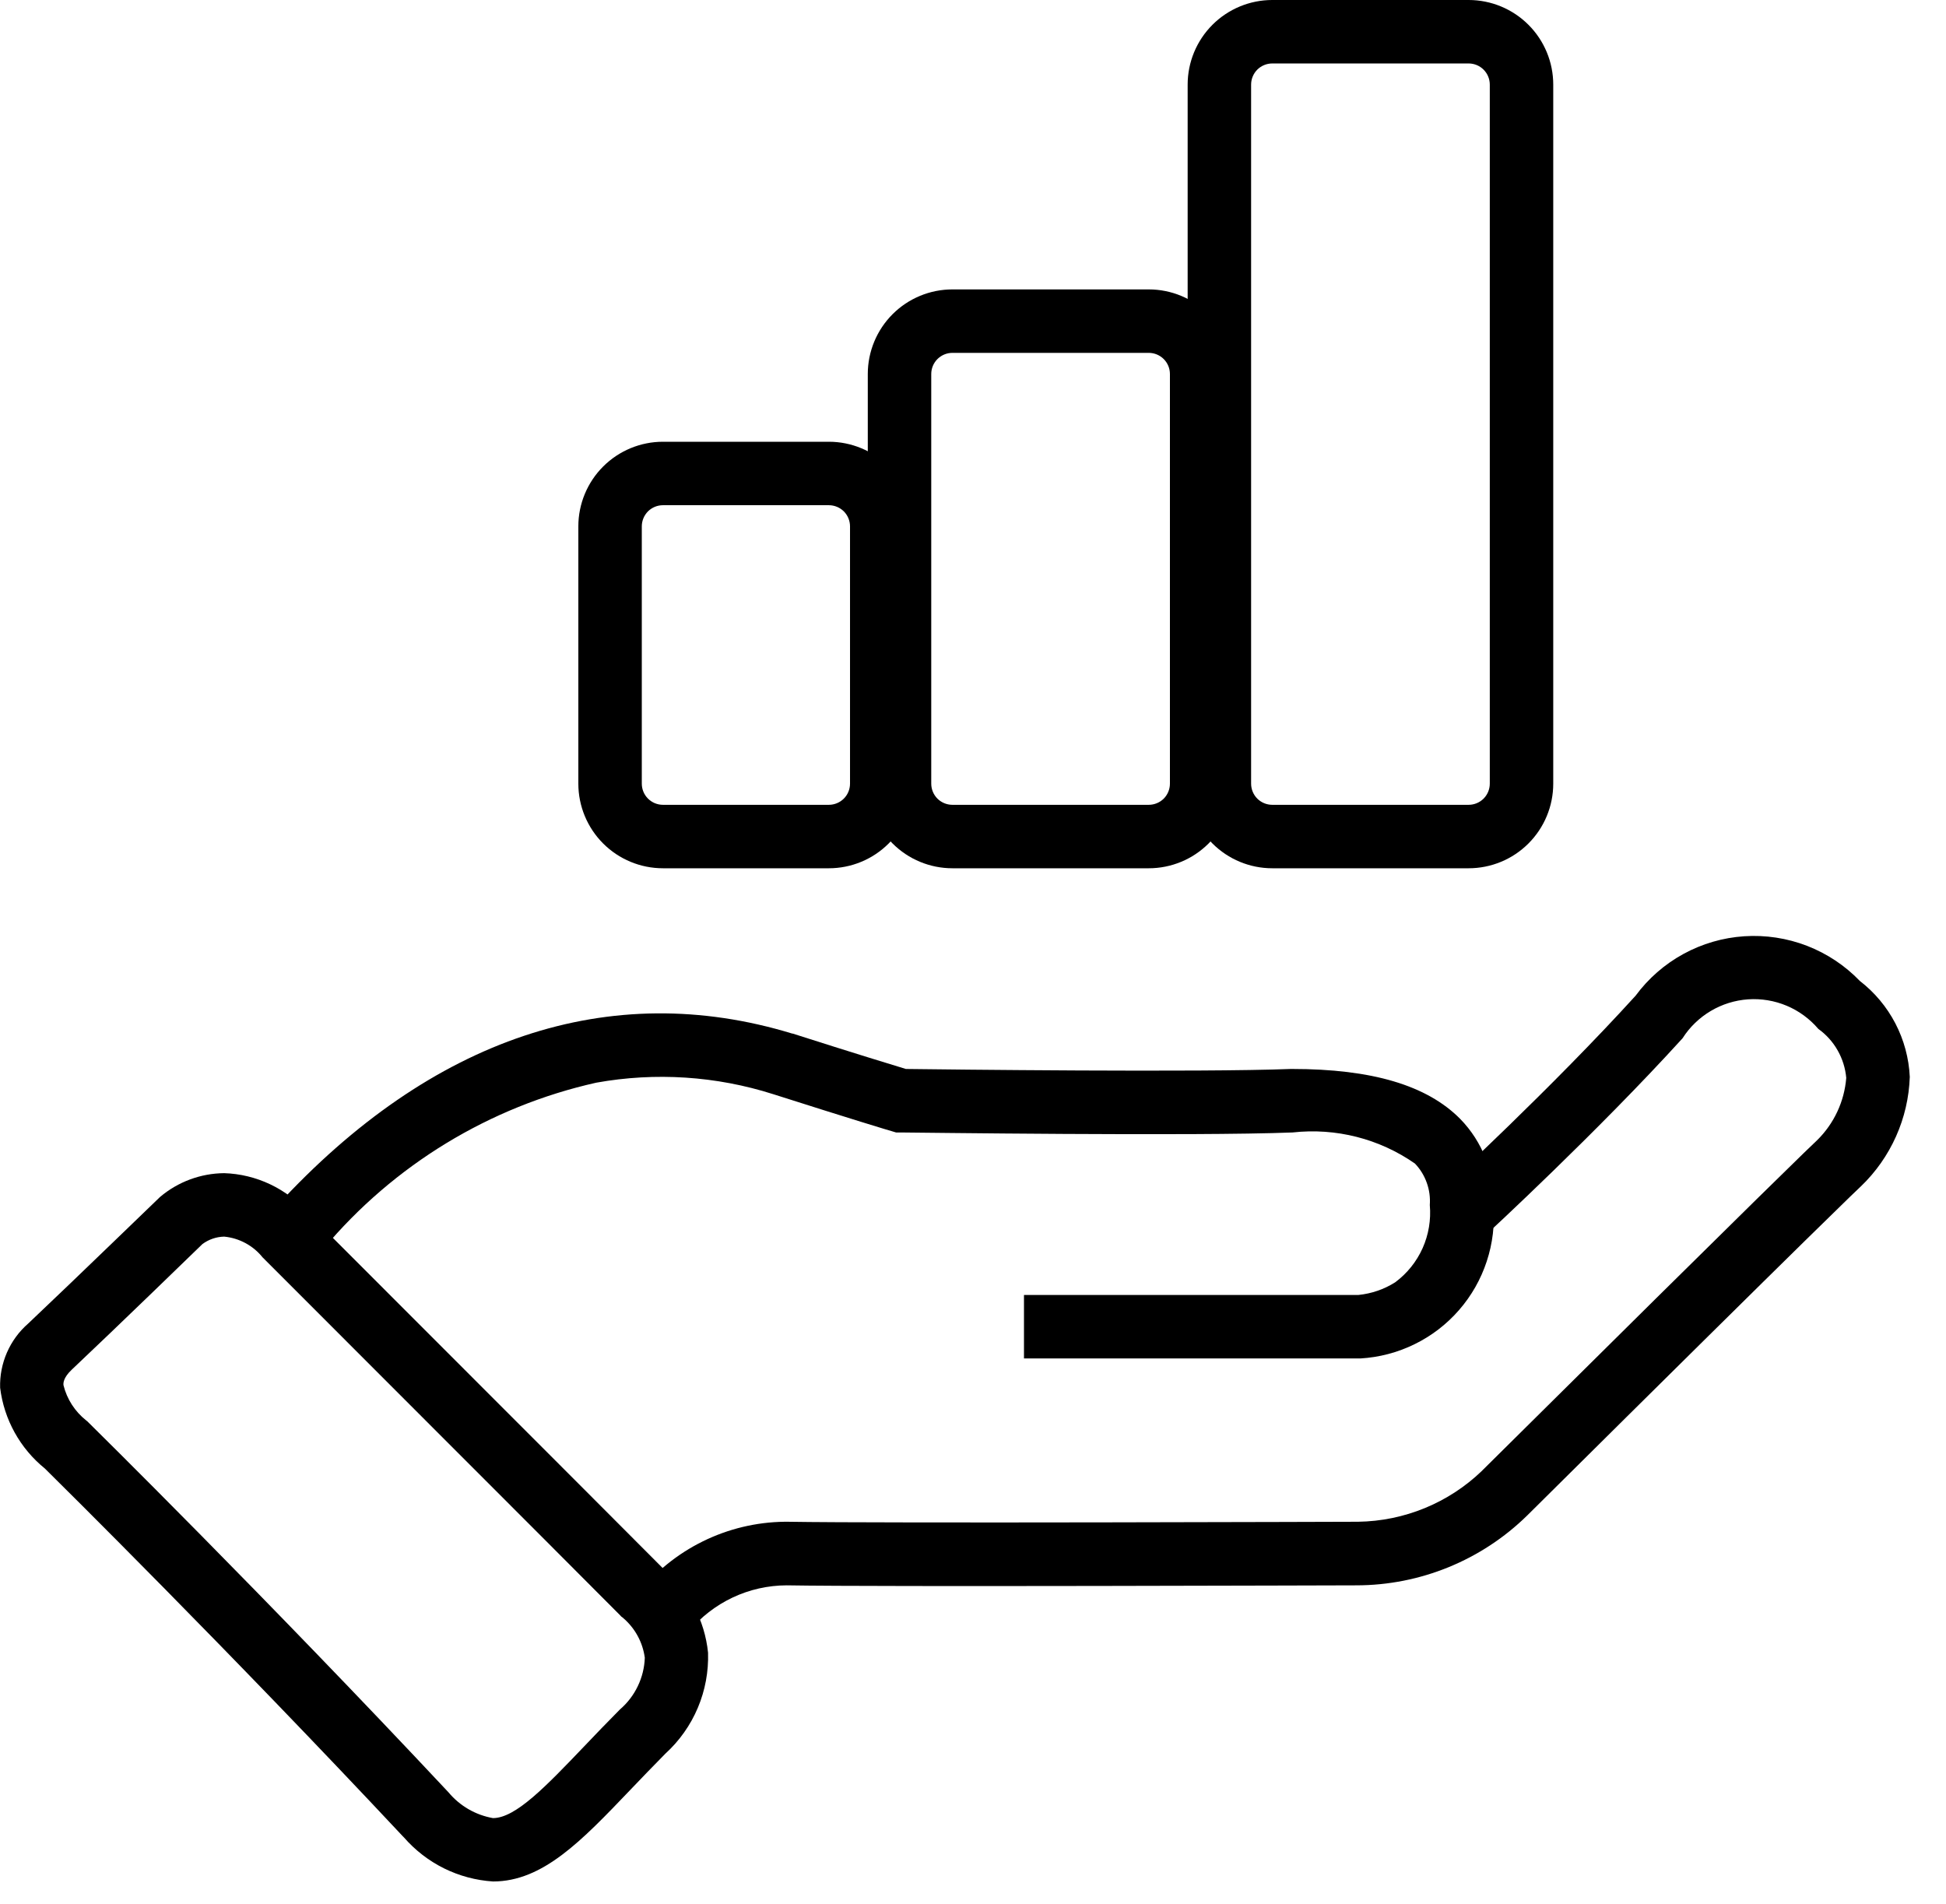 <svg width="46" height="45" viewBox="0 0 46 45" fill="none" xmlns="http://www.w3.org/2000/svg">
<path d="M15.671 11.942C15.538 11.942 15.411 11.995 15.317 12.088C15.224 12.182 15.171 12.309 15.171 12.442V18.524C15.171 18.657 15.224 18.784 15.317 18.877C15.411 18.971 15.538 19.024 15.671 19.024H19.593C19.726 19.024 19.853 18.971 19.947 18.877C20.04 18.784 20.093 18.657 20.093 18.524V12.442C20.093 12.309 20.04 12.182 19.947 12.088C19.853 11.995 19.726 11.942 19.593 11.942H15.671ZM15.671 10.442H19.593C20.123 10.442 20.632 10.653 21.007 11.028C21.382 11.403 21.593 11.912 21.593 12.442V18.524C21.593 19.054 21.382 19.563 21.007 19.938C20.632 20.313 20.123 20.524 19.593 20.524H15.671C15.141 20.524 14.632 20.313 14.257 19.938C13.882 19.563 13.671 19.054 13.671 18.524V12.442C13.671 11.912 13.882 11.403 14.257 11.028C14.632 10.653 15.141 10.442 15.671 10.442Z" fill="black"/>
<path d="M22.513 8.341C22.38 8.341 22.253 8.394 22.159 8.488C22.066 8.581 22.013 8.708 22.013 8.841V18.524C22.013 18.657 22.066 18.784 22.159 18.878C22.253 18.971 22.38 19.024 22.513 19.024H27.155C27.288 19.024 27.415 18.971 27.509 18.878C27.602 18.784 27.655 18.657 27.655 18.524V8.841C27.655 8.708 27.602 8.581 27.509 8.488C27.415 8.394 27.288 8.341 27.155 8.341H22.513ZM22.513 6.841H27.155C27.685 6.841 28.194 7.052 28.569 7.427C28.944 7.802 29.155 8.311 29.155 8.841V18.524C29.155 19.055 28.944 19.563 28.569 19.938C28.194 20.313 27.685 20.524 27.155 20.524H22.513C21.983 20.524 21.474 20.313 21.099 19.938C20.724 19.563 20.513 19.055 20.513 18.524V8.841C20.513 8.311 20.724 7.802 21.099 7.427C21.474 7.052 21.983 6.841 22.513 6.841Z" fill="black"/>
<path d="M30.074 1.5C29.941 1.5 29.814 1.553 29.72 1.646C29.627 1.74 29.574 1.867 29.574 2V18.524C29.574 18.657 29.627 18.784 29.72 18.878C29.814 18.971 29.941 19.024 30.074 19.024H34.716C34.849 19.024 34.976 18.971 35.069 18.878C35.163 18.784 35.216 18.657 35.216 18.524V2C35.216 1.867 35.163 1.74 35.069 1.646C34.976 1.553 34.849 1.5 34.716 1.5H30.074ZM30.074 0H34.716C35.246 0 35.755 0.211 36.13 0.586C36.505 0.961 36.716 1.47 36.716 2V18.524C36.716 19.054 36.505 19.563 36.13 19.938C35.755 20.313 35.246 20.524 34.716 20.524H30.074C29.544 20.524 29.035 20.313 28.66 19.938C28.285 19.563 28.074 19.054 28.074 18.524V2C28.074 1.47 28.285 0.961 28.66 0.586C29.035 0.211 29.544 0 30.074 0Z" fill="black"/>
<path d="M5.299 27.731C5.676 27.743 6.047 27.833 6.388 27.995C6.729 28.157 7.032 28.387 7.28 28.672C13.18 34.572 15.427 36.826 15.694 37.095C16.285 37.591 16.659 38.298 16.737 39.066C16.751 39.513 16.669 39.957 16.495 40.369C16.321 40.781 16.06 41.15 15.73 41.451L15.722 41.459C15.427 41.759 15.158 42.037 14.898 42.31C13.743 43.519 12.83 44.474 11.654 44.474C11.252 44.448 10.858 44.343 10.496 44.164C10.135 43.985 9.813 43.736 9.548 43.432L9.521 43.405C5.402 39.005 1.399 35.047 1.062 34.714C0.475 34.239 0.095 33.554 0.003 32.804C-0.006 32.518 0.05 32.233 0.164 31.971C0.279 31.708 0.45 31.474 0.666 31.286C1.804 30.211 3.742 28.329 3.766 28.31L3.785 28.292C4.209 27.934 4.744 27.736 5.299 27.731ZM14.727 38.242L14.685 38.211L14.658 38.181C14.637 38.16 12.494 36.007 6.215 29.729L6.206 29.72C6.095 29.582 5.958 29.468 5.802 29.384C5.646 29.3 5.475 29.248 5.299 29.231C5.114 29.235 4.934 29.297 4.785 29.407C4.569 29.617 2.776 31.357 1.695 32.377C1.495 32.567 1.495 32.695 1.501 32.744C1.582 33.072 1.77 33.363 2.034 33.573L2.064 33.597L2.091 33.624C2.133 33.665 6.303 37.775 10.602 42.367C10.869 42.688 11.242 42.904 11.653 42.976C12.188 42.976 12.905 42.226 13.813 41.276C14.077 40.999 14.35 40.714 14.654 40.408C14.831 40.256 14.975 40.069 15.076 39.858C15.177 39.648 15.234 39.419 15.242 39.186C15.193 38.819 15.009 38.483 14.727 38.243V38.242Z" fill="black"/>
<path d="M32.143 32.11H24.205V30.61H32.111C32.42 30.579 32.718 30.477 32.981 30.31C33.262 30.101 33.485 29.823 33.628 29.504C33.771 29.184 33.829 28.833 33.798 28.484C33.811 28.305 33.787 28.126 33.726 27.957C33.666 27.788 33.571 27.634 33.447 27.504C32.604 26.916 31.576 26.655 30.554 26.769C28.222 26.861 21.564 26.769 21.281 26.769H21.181L21.081 26.739C21.071 26.739 20.081 26.439 18.281 25.865C16.929 25.434 15.492 25.341 14.095 25.592C11.573 26.157 9.307 27.537 7.647 29.517L6.547 28.501C10.205 24.526 14.417 23.118 18.726 24.431H18.736C20.202 24.9 21.123 25.18 21.413 25.268C22.29 25.279 28.393 25.352 30.513 25.268H30.543C32.431 25.268 33.73 25.654 34.516 26.448C34.78 26.718 34.986 27.039 35.121 27.392C35.256 27.745 35.317 28.122 35.301 28.499C35.337 28.944 35.284 29.391 35.144 29.815C35.005 30.239 34.782 30.631 34.489 30.967C34.196 31.304 33.839 31.578 33.438 31.774C33.037 31.971 32.601 32.085 32.156 32.111L32.143 32.11Z" fill="black"/>
<path d="M16.282 38.566L15.067 37.687C15.482 37.16 16.01 36.732 16.612 36.435C17.214 36.138 17.875 35.979 18.546 35.971H18.622C20.846 36.009 31.953 35.971 32.065 35.971H32.1C33.195 35.956 34.243 35.526 35.032 34.766L35.04 34.757C41.889 27.965 42.84 27.057 42.957 26.949C43.354 26.557 43.597 26.036 43.642 25.48C43.622 25.251 43.552 25.028 43.438 24.828C43.325 24.628 43.169 24.455 42.982 24.321C42.779 24.083 42.523 23.895 42.235 23.774C41.947 23.653 41.634 23.601 41.322 23.622C41.01 23.644 40.707 23.738 40.438 23.898C40.169 24.058 39.941 24.278 39.773 24.542C37.765 26.752 35.165 29.152 35.139 29.176L34.123 28.076C34.149 28.052 36.701 25.696 38.663 23.536C38.963 23.129 39.349 22.792 39.792 22.55C40.236 22.307 40.727 22.164 41.232 22.131C41.737 22.098 42.242 22.175 42.714 22.357C43.186 22.54 43.612 22.823 43.963 23.187C44.312 23.457 44.599 23.799 44.803 24.191C45.007 24.583 45.123 25.014 45.144 25.455C45.111 26.435 44.696 27.363 43.989 28.042L43.977 28.053C43.93 28.097 43.177 28.801 36.102 35.821C35.023 36.88 33.571 37.474 32.058 37.474C31.623 37.474 20.803 37.512 18.597 37.474C18.155 37.475 17.718 37.573 17.318 37.762C16.918 37.951 16.564 38.225 16.282 38.566Z" fill="black"/>
</svg>
